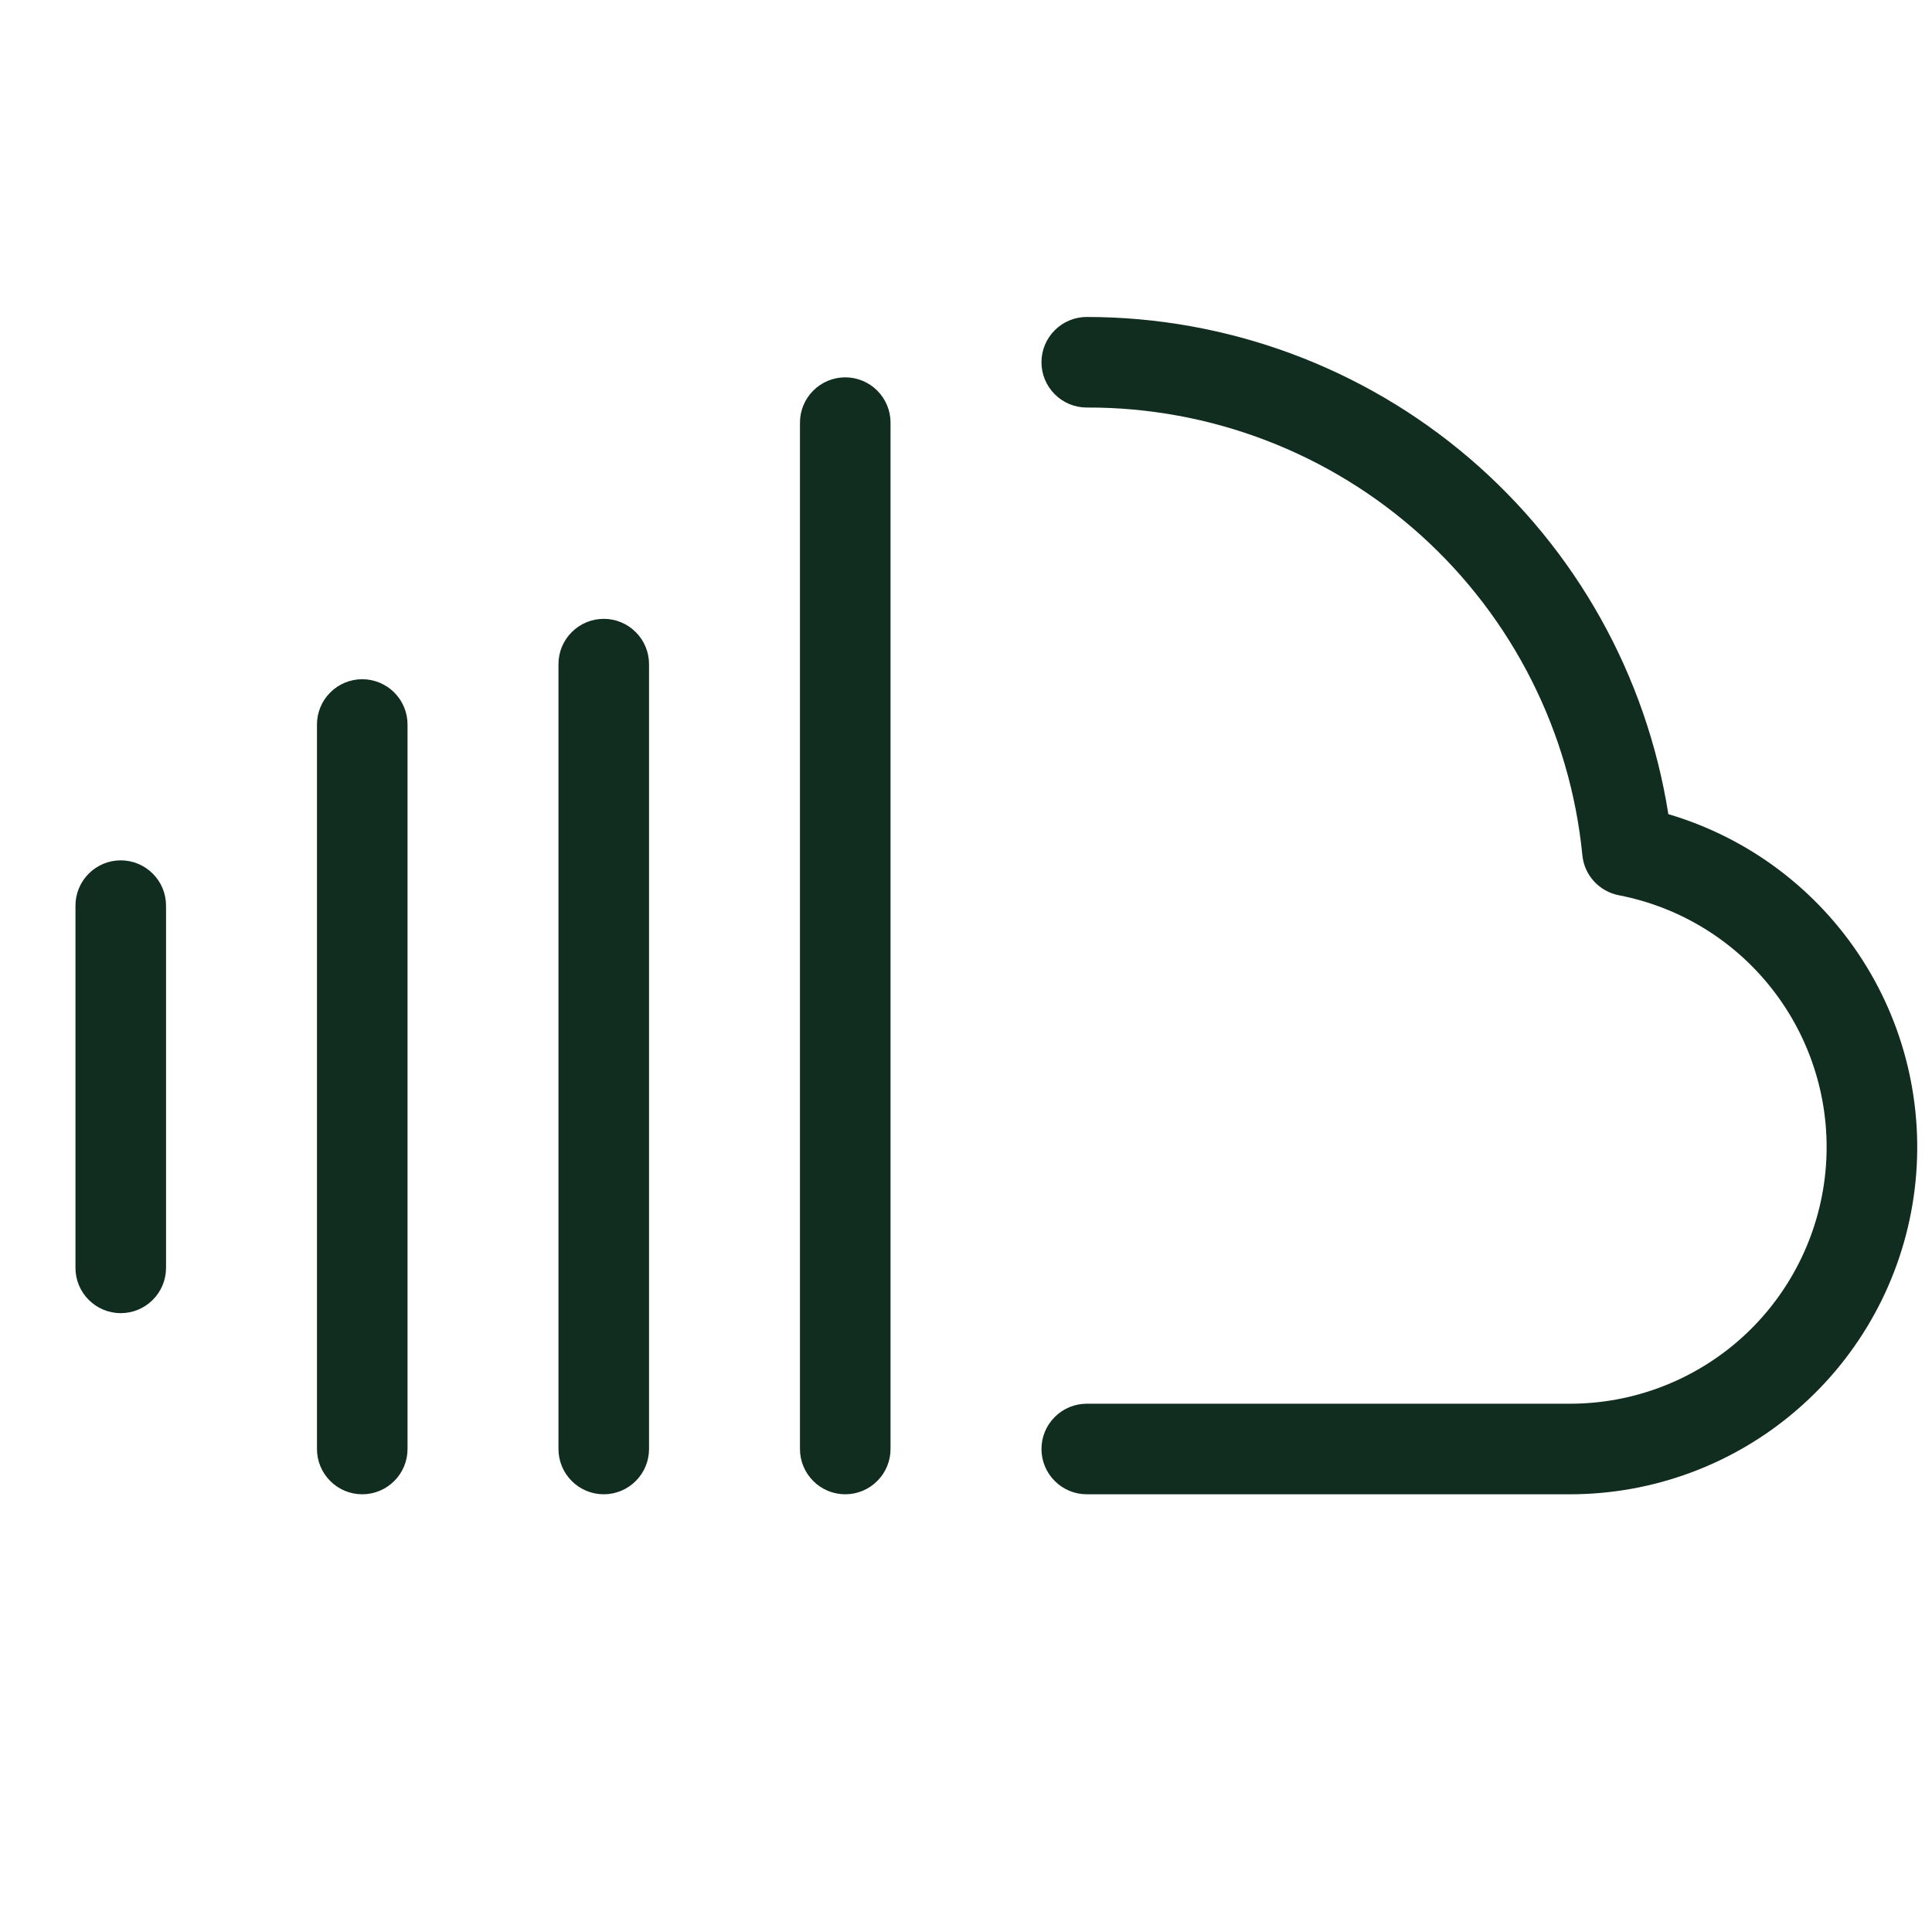 <svg width="32" height="32" viewBox="0 0 32 32" fill="none" xmlns="http://www.w3.org/2000/svg">
<path d="M2.75 15V21C2.75 21.199 2.671 21.39 2.53 21.53C2.39 21.671 2.199 21.75 2 21.75C1.801 21.75 1.61 21.671 1.47 21.53C1.329 21.39 1.25 21.199 1.25 21V15C1.25 14.801 1.329 14.61 1.47 14.47C1.61 14.329 1.801 14.25 2 14.25C2.199 14.25 2.39 14.329 2.53 14.47C2.671 14.61 2.75 14.801 2.75 15ZM6 11.25C5.801 11.25 5.61 11.329 5.47 11.47C5.329 11.61 5.25 11.801 5.25 12V24C5.25 24.199 5.329 24.39 5.47 24.53C5.61 24.671 5.801 24.75 6 24.75C6.199 24.75 6.39 24.671 6.53 24.53C6.671 24.39 6.75 24.199 6.75 24V12C6.75 11.801 6.671 11.61 6.53 11.47C6.39 11.329 6.199 11.25 6 11.25ZM10 10.25C9.801 10.25 9.61 10.329 9.47 10.47C9.329 10.61 9.25 10.801 9.25 11V24C9.25 24.199 9.329 24.39 9.47 24.53C9.61 24.671 9.801 24.75 10 24.75C10.199 24.75 10.39 24.671 10.53 24.53C10.671 24.39 10.75 24.199 10.75 24V11C10.75 10.801 10.671 10.61 10.53 10.47C10.39 10.329 10.199 10.25 10 10.25ZM14 6.25C13.801 6.25 13.61 6.329 13.47 6.47C13.329 6.61 13.25 6.801 13.25 7V24C13.25 24.199 13.329 24.39 13.47 24.53C13.61 24.671 13.801 24.75 14 24.75C14.199 24.75 14.39 24.671 14.53 24.53C14.671 24.39 14.75 24.199 14.75 24V7C14.75 6.801 14.671 6.61 14.53 6.47C14.39 6.329 14.199 6.25 14 6.25ZM27.633 13.485C27.271 11.19 26.103 9.099 24.337 7.589C22.571 6.079 20.323 5.25 18 5.25C17.801 5.25 17.61 5.329 17.47 5.47C17.329 5.61 17.25 5.801 17.25 6C17.25 6.199 17.329 6.39 17.47 6.53C17.61 6.671 17.801 6.75 18 6.75C20.046 6.743 22.021 7.499 23.539 8.87C25.057 10.242 26.009 12.13 26.209 14.166C26.225 14.327 26.292 14.478 26.401 14.597C26.51 14.716 26.654 14.797 26.812 14.828C27.851 15.028 28.776 15.609 29.409 16.456C30.042 17.303 30.337 18.356 30.235 19.408C30.133 20.46 29.643 21.437 28.86 22.148C28.077 22.858 27.057 23.251 26 23.25H18C17.801 23.25 17.61 23.329 17.47 23.47C17.329 23.61 17.25 23.801 17.25 24C17.25 24.199 17.329 24.39 17.47 24.53C17.61 24.671 17.801 24.75 18 24.75H26C27.383 24.751 28.72 24.254 29.766 23.349C30.813 22.445 31.498 21.193 31.696 19.825C31.894 18.456 31.593 17.061 30.846 15.897C30.1 14.733 28.959 13.876 27.633 13.485Z" fill="#112D1F"/>
</svg>
